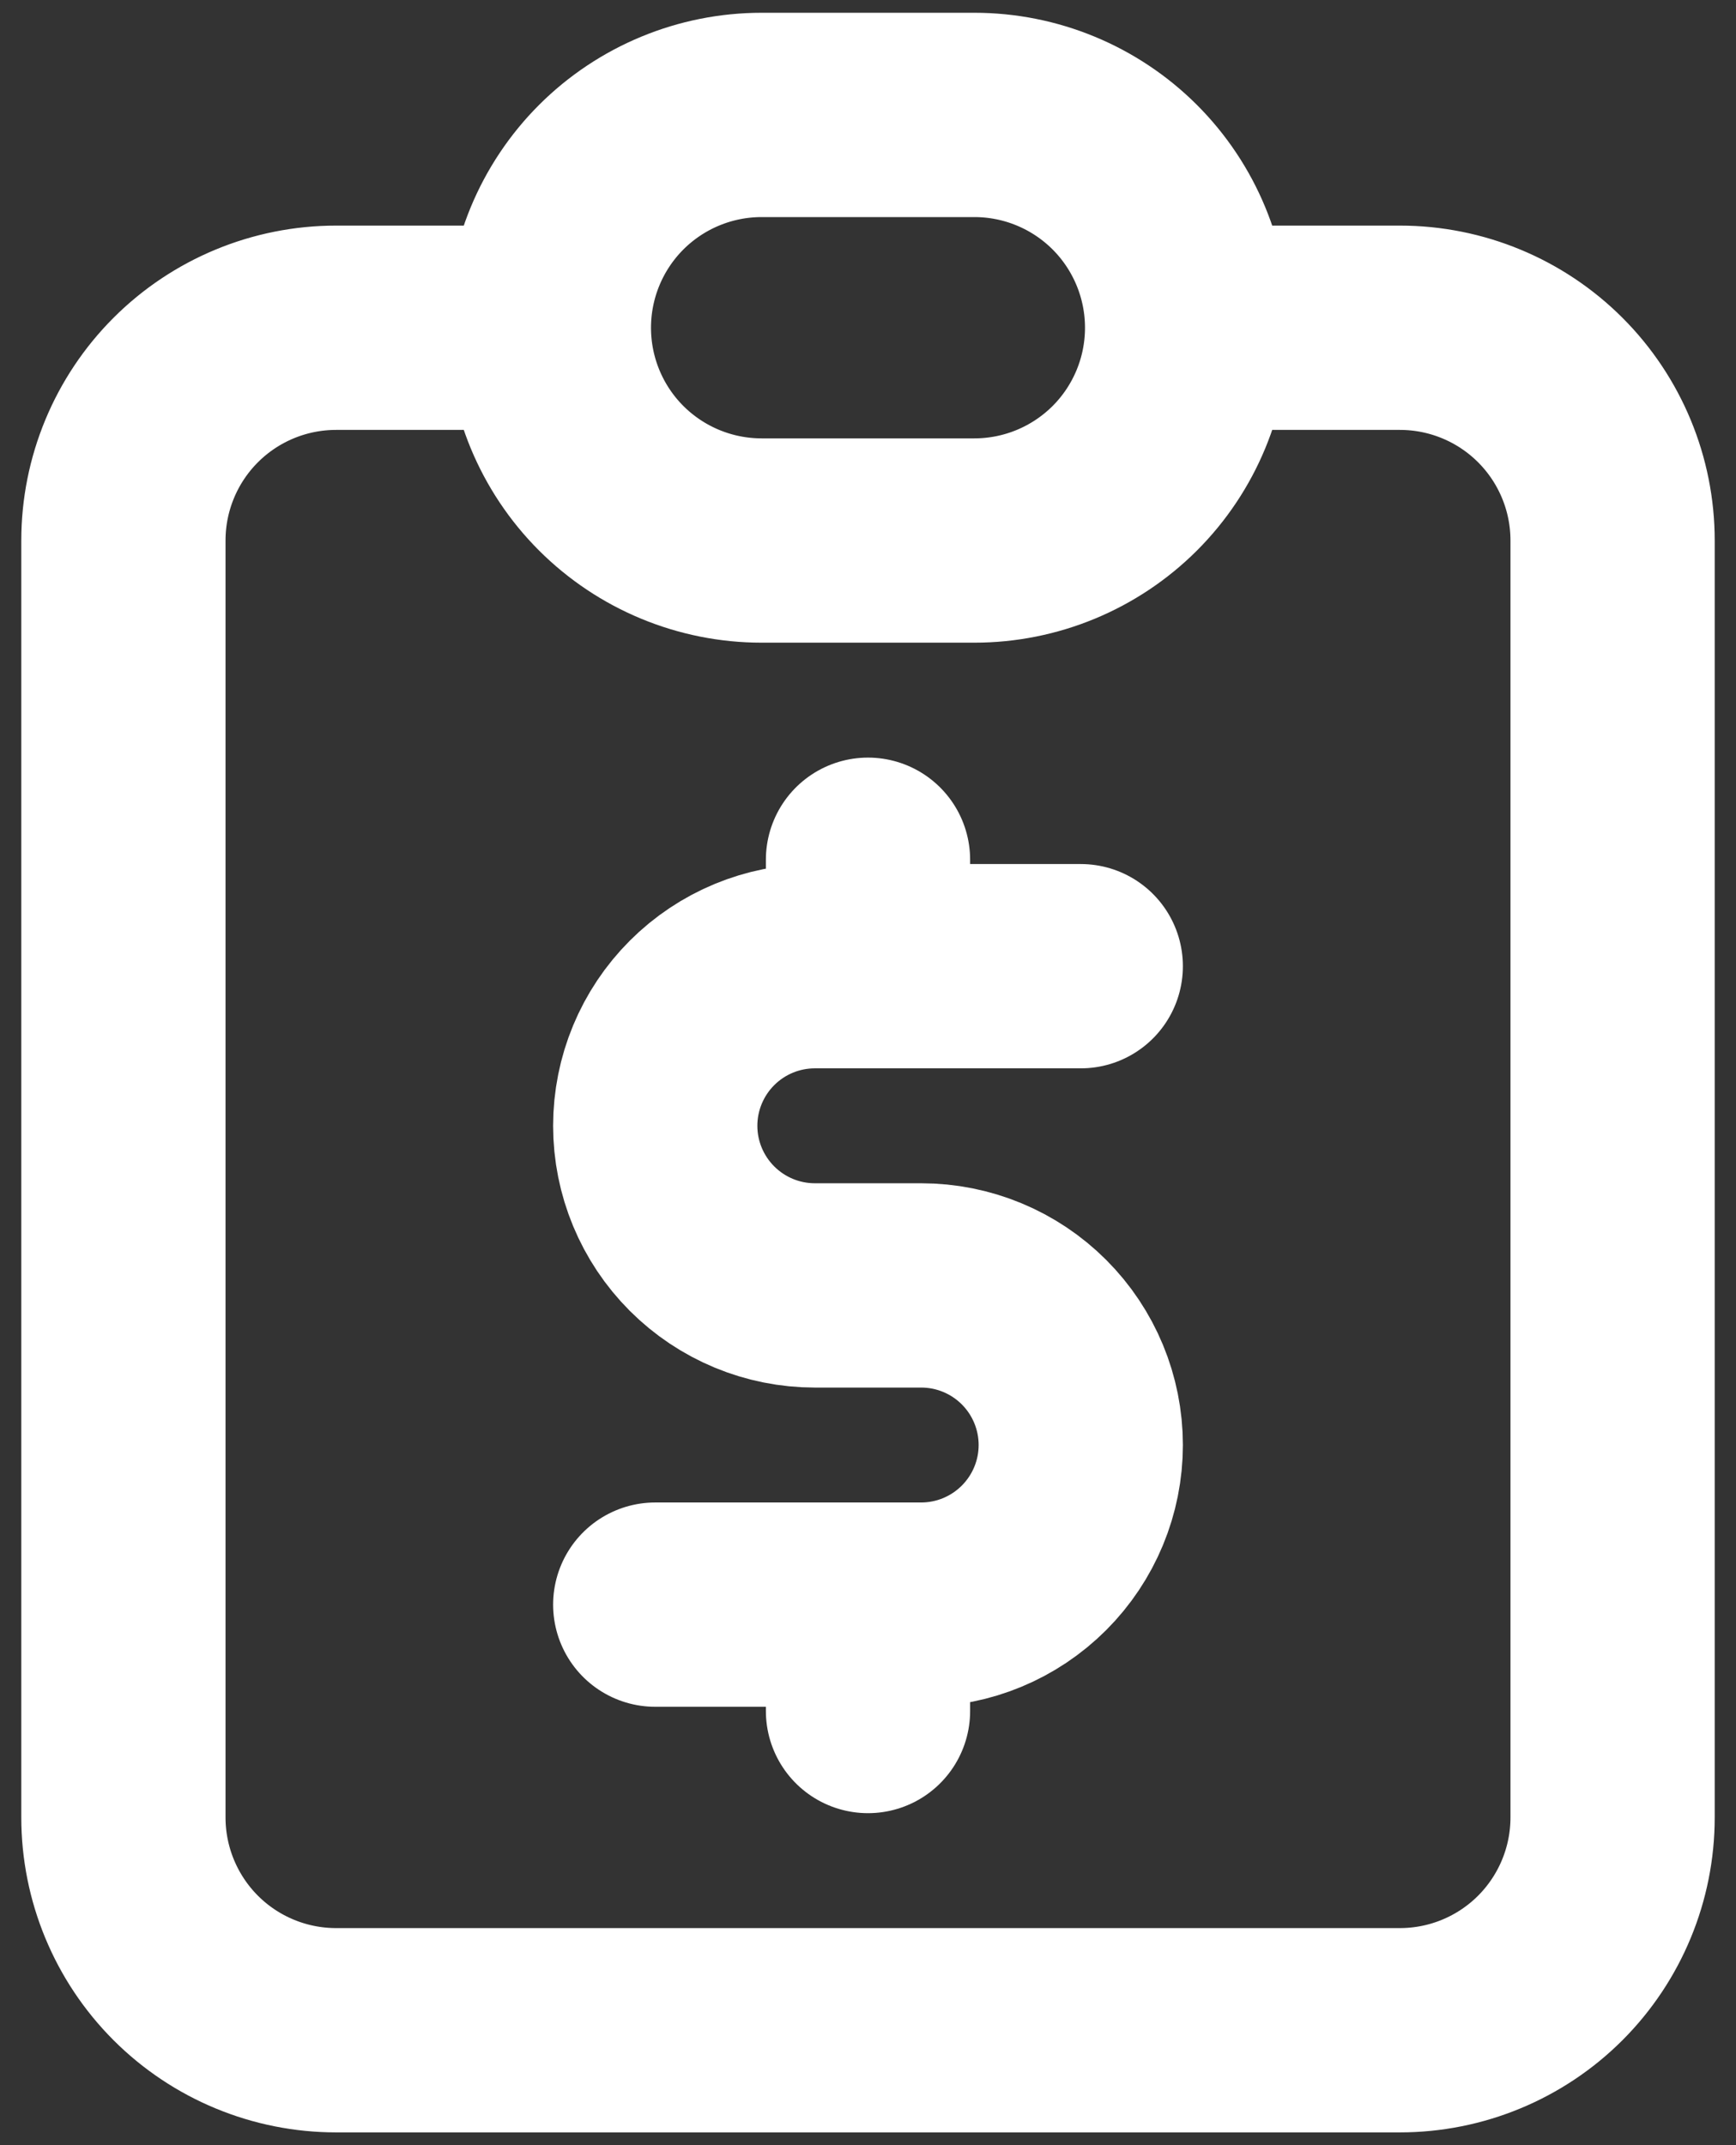 <svg width="34" height="42" viewBox="0 0 34 42" fill="none" xmlns="http://www.w3.org/2000/svg">
<rect x="0" y="0" width="34" height="42" fill="#333333" stroke="none"/>
<path d="M10.75 6.417H6.583C5.478 6.417 4.418 6.856 3.637 7.637C2.856 8.418 2.417 9.478 2.417 10.583V35.583C2.417 36.688 2.856 37.748 3.637 38.53C4.418 39.311 5.478 39.75 6.583 39.75H27.417C28.522 39.75 29.582 39.311 30.363 38.53C31.144 37.748 31.583 36.688 31.583 35.583V10.583C31.583 9.478 31.144 8.418 30.363 7.637C29.582 6.856 28.522 6.417 27.417 6.417H23.25M10.75 6.417C10.75 5.312 11.189 4.252 11.97 3.47C12.752 2.689 13.812 2.25 14.917 2.25H19.083C20.188 2.25 21.248 2.689 22.03 3.47C22.811 4.252 23.25 5.312 23.25 6.417M10.75 6.417C10.75 7.522 11.189 8.582 11.97 9.363C12.752 10.144 13.812 10.583 14.917 10.583H19.083C20.188 10.583 21.248 10.144 22.03 9.363C22.811 8.582 23.25 7.522 23.25 6.417M21.167 18.917H15.958C15.13 18.917 14.335 19.246 13.749 19.832C13.163 20.418 12.833 21.213 12.833 22.042C12.833 22.87 13.163 23.665 13.749 24.251C14.335 24.837 15.13 25.167 15.958 25.167H18.042C18.87 25.167 19.665 25.496 20.251 26.082C20.837 26.668 21.167 27.463 21.167 28.292C21.167 29.12 20.837 29.915 20.251 30.501C19.665 31.087 18.87 31.417 18.042 31.417H12.833M17 31.417V33.5M17 16.833V18.917" stroke="white" stroke-width="4" stroke-linecap="round" stroke-linejoin="round"/>
</svg>
